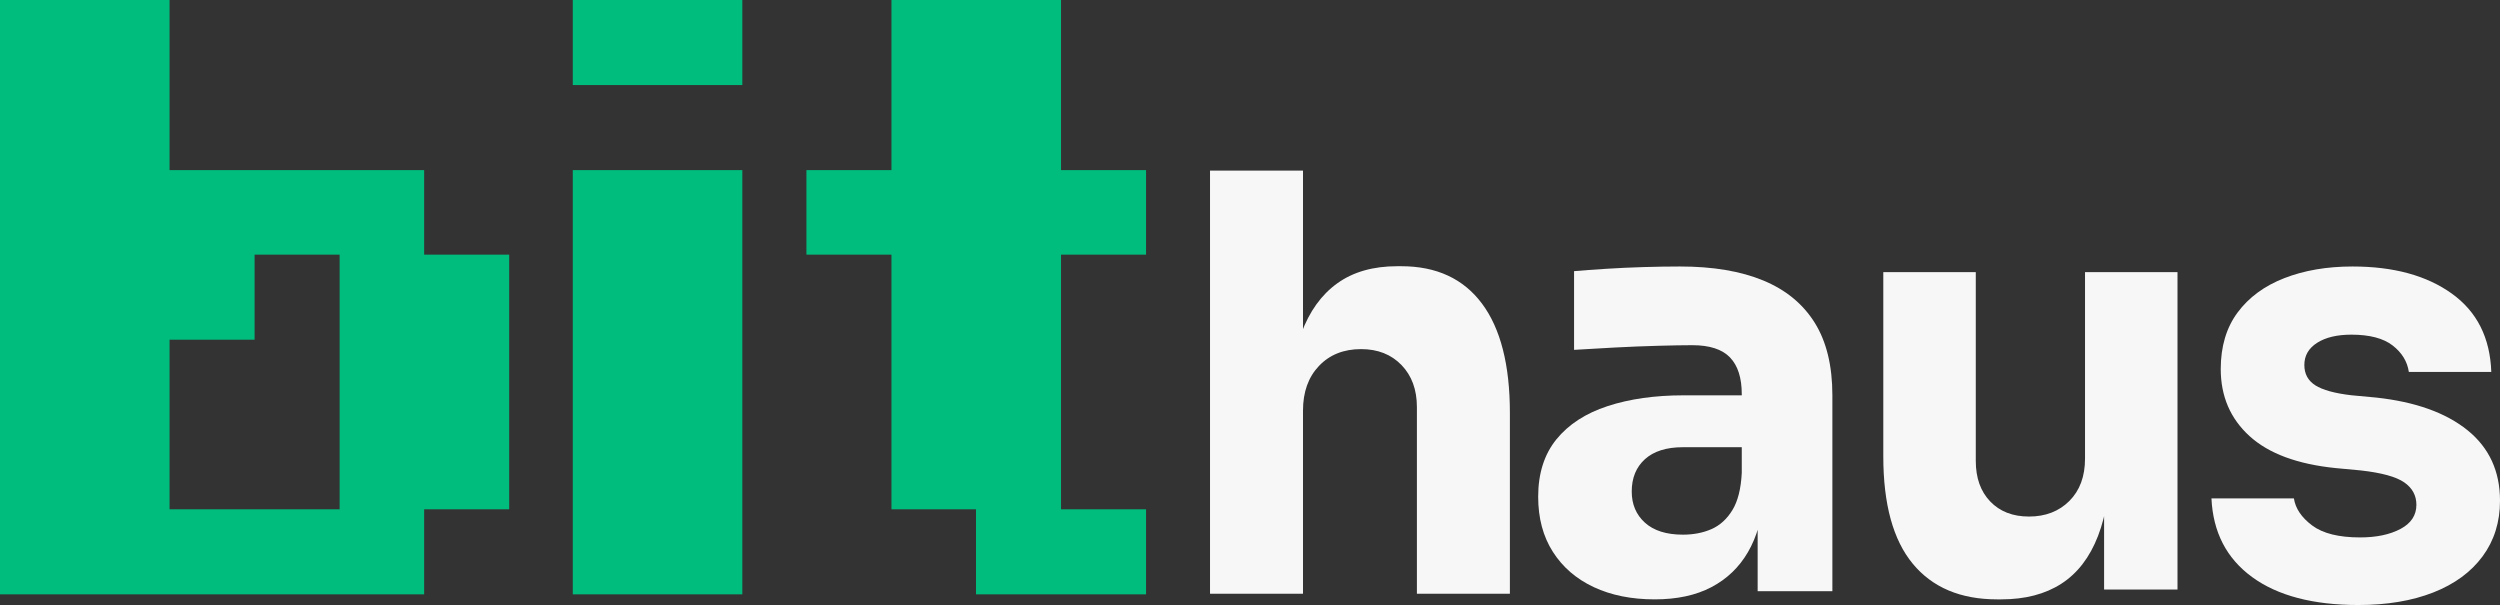 <?xml version="1.0" encoding="UTF-8"?>
<svg width="938px" height="227px" viewBox="0 0 938 227" version="1.1" xmlns="http://www.w3.org/2000/svg" xmlns:xlink="http://www.w3.org/1999/xlink">
    <rect x="0" y="0" width="938" height="227" fill="#333333" stroke="none"/>
    <title>Group</title>
    <g id="Page-1" stroke="none" stroke-width="1" fill="none" fill-rule="evenodd">
        <g id="Artboard-Copy-79" transform="translate(-424, -1129)" fill-rule="nonzero">
            <g id="Group" transform="translate(424, 1129)">
                <path d="M127.427,191.088 L127.427,95.544 L95.523,95.544 L95.523,127.456 L63.618,127.456 L63.618,191.088 L127.427,191.088 Z M-4.54747351e-13,223 L-4.54747351e-13,0 L63.618,0 L63.618,63.823 L159.141,63.823 L159.141,95.544 L191.045,95.544 L191.045,191.088 L159.141,191.088 L159.141,223 L-4.54747351e-13,223 Z" id="Shape" fill="#00bc7d"></path>
                <path d="M214.904,223 L214.904,63.823 L278.522,63.823 L278.522,223 L214.904,223 Z M214.904,31.912 L214.904,0 L278.522,0 L278.522,31.912 L214.904,31.912 Z" id="Shape" fill="#00bc7d"></path>
                <polygon id="Path" fill="#00bc7d" points="366.191 223 366.191 191.088 334.477 191.088 334.477 95.544 302.573 95.544 302.573 63.823 334.477 63.823 334.477 0 398.095 0 398.095 63.823 430 63.823 430 95.544 398.095 95.544 398.095 191.088 430 191.088 430 223"></polygon>
                <g id="haus" transform="translate(454, 64)" fill="#FFFFFF" fill-opacity="0.96">
                    <path d="M0,158.766 L0,0 L34.886,0 L34.886,91.562 L29.653,91.562 C29.653,79.528 31.18,69.379 34.232,61.114 C37.285,52.85 41.791,46.579 47.751,42.301 C53.711,38.024 61.197,35.886 70.209,35.886 L71.735,35.886 C84.963,35.886 95.066,40.562 102.043,49.913 C109.02,59.265 112.509,72.931 112.509,90.91 L112.509,158.766 L77.622,158.766 L77.622,88.735 C77.622,82.21 75.696,76.955 71.844,72.967 C67.992,68.98 62.941,66.986 56.69,66.986 C50.149,66.986 44.88,69.089 40.883,73.293 C36.885,77.498 34.886,83.08 34.886,90.04 L34.886,158.766 L0,158.766 Z" id="Path"></path>
                    <path d="M205.471,157.821 L205.471,122.386 L199.51,122.386 L199.51,83.889 C199.51,77.765 198.038,73.171 195.094,70.109 C192.151,67.047 187.441,65.516 180.965,65.516 C177.727,65.516 173.459,65.589 168.16,65.735 C162.862,65.88 157.416,66.099 151.823,66.391 C146.23,66.682 141.153,66.974 136.59,67.266 L136.59,37.737 C139.975,37.445 143.949,37.154 148.512,36.862 C153.074,36.57 157.784,36.352 162.641,36.206 C167.498,36.06 172.061,35.987 176.329,35.987 C188.692,35.987 199.105,37.737 207.568,41.237 C216.031,44.736 222.47,50.022 226.886,57.095 C231.301,64.167 233.509,73.244 233.509,84.327 L233.509,157.821 L205.471,157.821 Z M166.836,160.883 C158.152,160.883 150.535,159.352 143.986,156.29 C137.436,153.227 132.322,148.816 128.642,143.056 C124.963,137.296 123.123,130.406 123.123,122.386 C123.123,113.637 125.404,106.455 129.967,100.841 C134.529,95.227 140.932,91.071 149.174,88.373 C157.416,85.676 166.909,84.327 177.653,84.327 L203.484,84.327 L203.484,103.794 L177.433,103.794 C171.251,103.794 166.504,105.289 163.193,108.278 C159.881,111.267 158.226,115.314 158.226,120.418 C158.226,125.23 159.881,129.13 163.193,132.12 C166.504,135.109 171.251,136.604 177.433,136.604 C181.407,136.604 184.976,135.911 188.14,134.526 C191.305,133.141 193.917,130.771 195.978,127.417 C198.038,124.063 199.216,119.397 199.51,113.418 L207.899,122.168 C207.163,130.479 205.14,137.479 201.828,143.166 C198.516,148.853 193.954,153.227 188.14,156.29 C182.326,159.352 175.225,160.883 166.836,160.883 Z" id="Shape"></path>
                    <path d="M295.337,160.883 C281.602,160.883 271.048,156.428 263.674,147.519 C256.301,138.609 252.614,125.172 252.614,107.208 L252.614,38.104 L287.313,38.104 L287.313,108.946 C287.313,115.321 289.12,120.391 292.735,124.158 C296.349,127.925 301.193,129.808 307.265,129.808 C313.482,129.808 318.542,127.852 322.446,123.941 C326.349,120.029 328.301,114.741 328.301,108.077 L328.301,38.104 L363,38.104 L363,157.189 L335.458,157.189 L335.458,106.991 L337.843,106.991 C337.843,119.015 336.289,129.047 333.181,137.088 C330.072,145.128 325.482,151.104 319.409,155.016 C313.337,158.927 305.819,160.883 296.855,160.883 L295.337,160.883 Z" id="Path"></path>
                    <path d="M430.849,163 C413.858,163 400.57,159.502 390.985,152.507 C381.401,145.511 376.318,135.674 375.737,122.994 L406.669,122.994 C407.25,126.783 409.537,130.172 413.531,133.16 C417.525,136.147 423.515,137.641 431.502,137.641 C437.602,137.641 442.648,136.585 446.642,134.471 C450.635,132.358 452.632,129.334 452.632,125.399 C452.632,121.901 451.107,119.096 448.058,116.982 C445.008,114.869 439.562,113.375 431.72,112.501 L422.353,111.626 C407.976,110.169 397.193,106.161 390.005,99.603 C382.816,93.044 379.222,84.664 379.222,74.463 C379.222,66.01 381.328,58.941 385.539,53.257 C389.751,47.573 395.596,43.274 403.075,40.359 C410.554,37.444 419.086,35.987 428.67,35.987 C444.064,35.987 456.48,39.375 465.92,46.152 C475.359,52.929 480.297,62.73 480.733,75.556 L449.8,75.556 C449.219,71.621 447.186,68.305 443.701,65.609 C440.216,62.913 435.06,61.564 428.235,61.564 C422.861,61.564 418.577,62.585 415.383,64.625 C412.188,66.665 410.59,69.434 410.59,72.932 C410.59,76.284 411.97,78.835 414.729,80.584 C417.488,82.333 421.99,83.571 428.235,84.3 L437.602,85.174 C452.269,86.778 463.669,90.858 471.801,97.417 C479.934,103.975 484,112.792 484,123.869 C484,131.884 481.822,138.843 477.465,144.746 C473.108,150.648 466.936,155.166 458.949,158.3 C450.962,161.433 441.595,163 430.849,163 Z" id="Path"></path>
                </g>
            </g>
        </g>
    </g>
</svg>